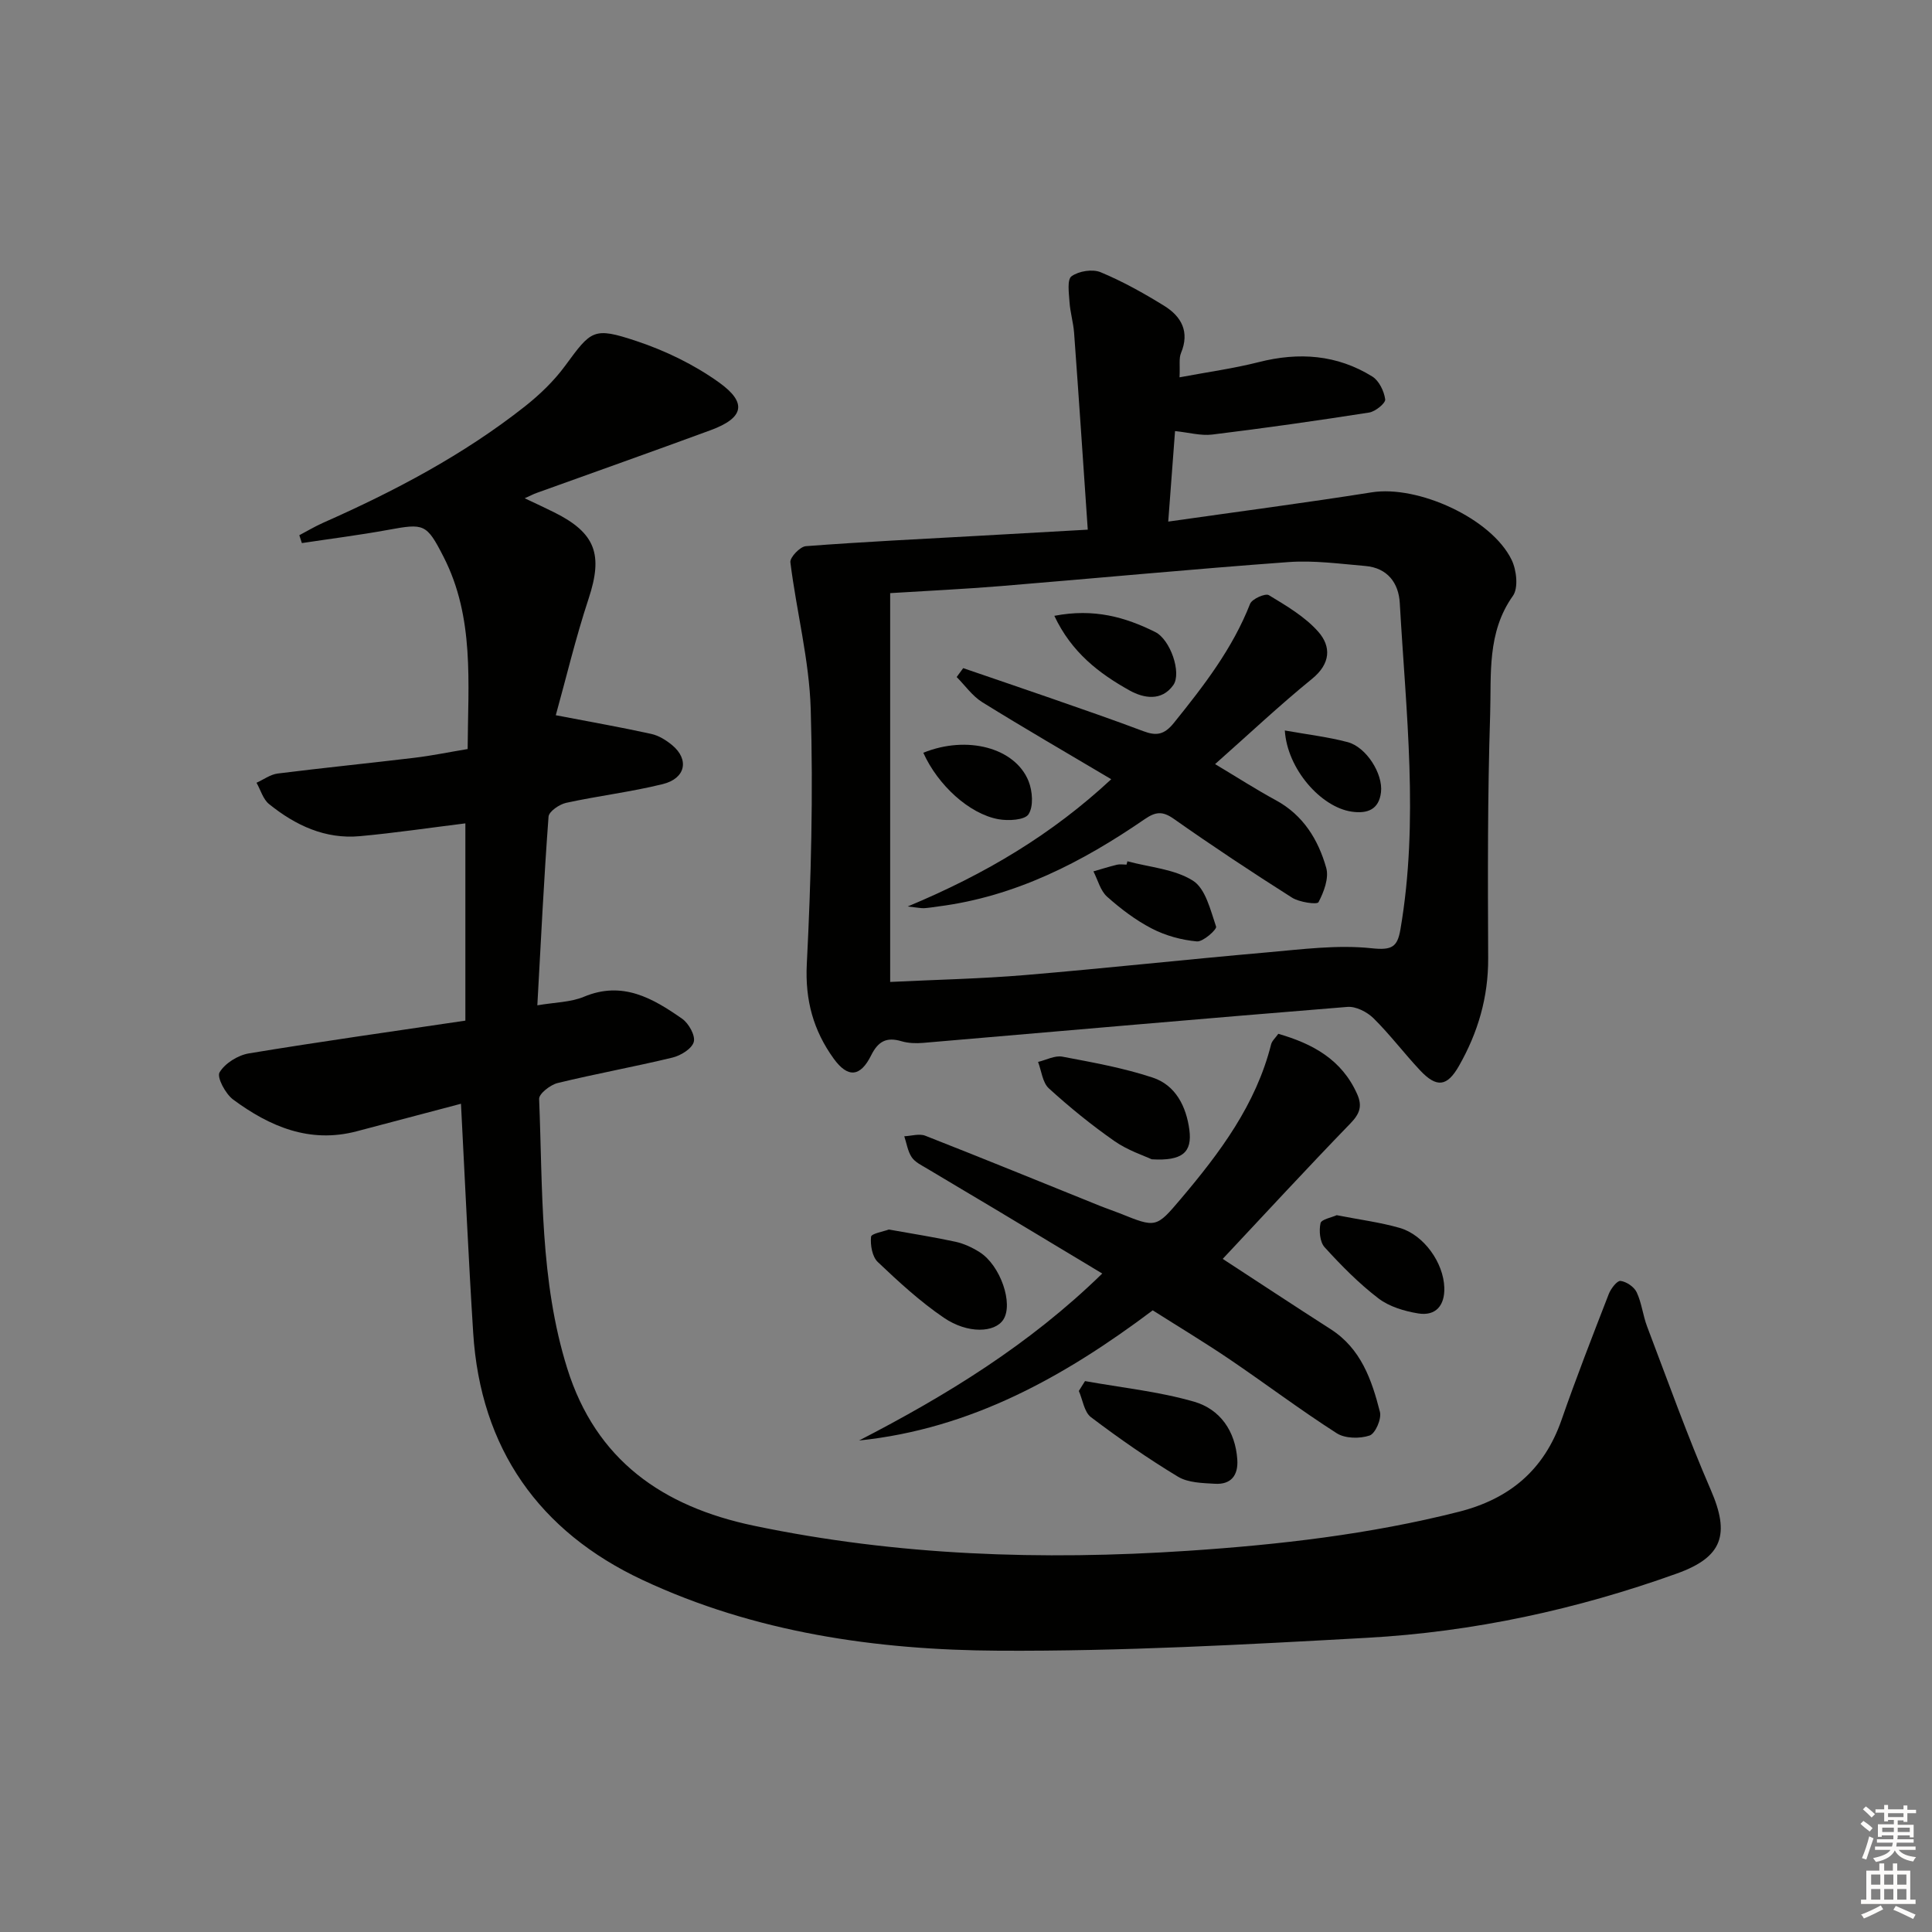 <svg enable-background="new 0 0 400 400" viewBox="0 0 400 400" xmlns="http://www.w3.org/2000/svg"><rect x="0" y="0" width="400" height="400" fill="#808080" stroke="none"/><g fill="#010100"><path d="m95.44 228.52c-7.19 1.9-14.39 3.8-21.58 5.7-9.75 2.57-18.02-.98-25.59-6.57-1.59-1.18-3.42-4.61-2.81-5.63 1.12-1.89 3.82-3.56 6.09-3.93 14.87-2.46 29.81-4.55 44.8-6.78 0-14.14 0-27.41 0-40.84-7.45.92-14.63 1.99-21.84 2.65-7.19.66-13.36-2.25-18.81-6.65-1.24-1-1.74-2.92-2.59-4.41 1.46-.66 2.87-1.72 4.39-1.91 9.39-1.18 18.82-2.12 28.22-3.25 3.61-.43 7.18-1.17 11.1-1.82.08-13.69 1.45-27.22-4.99-39.8-3.53-6.9-4.02-6.94-11.51-5.57-5.91 1.08-11.88 1.83-17.82 2.73-.18-.54-.35-1.09-.53-1.63 1.64-.86 3.23-1.82 4.92-2.57 14.8-6.55 29.05-14.05 41.8-24.11 3.07-2.43 6-5.25 8.31-8.39 5.42-7.37 5.82-8.11 14.76-5.13 6.02 2 11.99 4.9 17.12 8.58 5.91 4.24 5.09 7.35-1.74 9.87-11.99 4.41-24.04 8.68-36.07 13.01-.59.21-1.15.51-2.44 1.09 2.43 1.15 4.28 2 6.1 2.91 8.62 4.29 10.14 8.77 7.14 17.86-2.72 8.24-4.73 16.73-6.8 24.15 7.39 1.42 13.61 2.51 19.77 3.87 1.55.34 3.08 1.3 4.33 2.33 3.57 2.97 2.79 6.89-1.95 8.06-6.59 1.63-13.37 2.43-20.01 3.88-1.41.31-3.56 1.79-3.64 2.86-.95 12.74-1.57 25.5-2.32 39.06 3.66-.63 6.89-.62 9.64-1.77 7.99-3.35 14.26.3 20.34 4.55 1.36.95 2.77 3.47 2.41 4.79-.38 1.41-2.7 2.84-4.41 3.25-7.89 1.91-15.9 3.35-23.78 5.27-1.51.37-3.87 2.21-3.83 3.29.76 18.72.13 37.62 5.82 55.8 5.95 18.99 19.72 28.6 38.62 32.56 29.72 6.22 59.66 7.2 89.85 5.2 18.93-1.26 37.67-3.41 56.11-8.08 10.53-2.67 17.66-8.65 21.27-19 3.05-8.77 6.43-17.43 9.79-26.09.43-1.11 1.72-2.79 2.43-2.71 1.23.15 2.83 1.24 3.35 2.36 1.04 2.21 1.28 4.78 2.16 7.09 4.3 11.31 8.37 22.73 13.18 33.82 4 9.2 2.47 13.9-6.99 17.3-20.76 7.46-42.18 12.1-64.16 13.32-25.4 1.41-50.85 2.81-76.27 2.67-25.36-.14-50.53-3.76-73.78-14.66-21.36-10.01-33.52-27.19-35.03-51.14-.99-15.59-1.68-31.19-2.53-47.44z"/><path d="m225.21 109.66c-.96-13.99-1.85-27.37-2.83-40.75-.16-2.14-.81-4.25-.95-6.39-.12-1.83-.53-4.64.42-5.32 1.49-1.08 4.34-1.54 6.02-.84 4.57 1.9 8.95 4.35 13.17 6.96 3.56 2.2 5.31 5.38 3.47 9.78-.46 1.11-.18 2.53-.3 5.02 5.87-1.1 11.21-1.83 16.41-3.15 8.3-2.11 16.2-1.55 23.51 2.99 1.39.87 2.43 3.03 2.66 4.72.11.78-2.03 2.53-3.32 2.73-10.8 1.69-21.63 3.23-32.48 4.56-2.37.29-4.87-.43-7.71-.72-.47 6.18-.92 12.22-1.41 18.74 14.59-2.08 28.4-3.88 42.14-6.06 9.53-1.51 24.77 5.36 28.96 13.99 1.02 2.1 1.43 5.81.26 7.45-5.4 7.59-4.45 16.26-4.71 24.56-.54 16.8-.49 33.63-.41 50.45.04 8.08-2.11 15.4-6.05 22.31-2.44 4.28-4.6 4.59-8.05.91-3.3-3.51-6.22-7.4-9.64-10.78-1.33-1.31-3.65-2.5-5.41-2.35-29.3 2.36-58.58 4.95-87.87 7.45-1.46.12-3.04.07-4.43-.34-3.09-.92-4.83-.03-6.3 2.92-2.24 4.51-4.83 4.71-7.75.68-4.2-5.81-5.95-12.1-5.57-19.6.89-17.56 1.34-35.2.81-52.77-.3-10.16-2.95-20.24-4.21-30.39-.13-1.01 2-3.25 3.2-3.34 11.93-.91 23.88-1.48 35.83-2.15 7.15-.39 14.27-.8 22.54-1.27zm-40.91 93.64c9.68-.47 18.8-.66 27.87-1.42 16.7-1.4 33.37-3.23 50.06-4.69 7.25-.63 14.64-1.63 21.79-.86 4.2.45 5.3-.3 5.92-3.89 3.87-22.54 1.14-45.06-.13-67.58-.23-4.18-2.57-7.29-7.13-7.68-5.28-.45-10.64-1.19-15.89-.81-19.87 1.45-39.7 3.34-59.55 4.97-7.58.62-15.18.98-22.94 1.46z"/><path d="m177.86 298.24c18.08-9.33 35.24-19.82 50.35-34.57-7.5-4.51-14.81-8.92-22.14-13.31-4.7-2.82-9.43-5.59-14.13-8.42-1.14-.68-2.49-1.32-3.18-2.35-.83-1.24-1.05-2.88-1.54-4.34 1.46-.06 3.11-.6 4.35-.11 12.06 4.73 24.04 9.63 36.06 14.48 1.39.56 2.81 1.03 4.19 1.58 7.5 3.02 7.54 3.06 12.65-2.98 8.1-9.57 15.56-19.52 18.7-32 .19-.74.91-1.35 1.49-2.18 7.14 2.06 13.15 5.33 16.33 12.49 1.11 2.5.52 4.07-1.39 6.05-9.02 9.31-17.8 18.84-26.45 28.06 6.65 4.33 14.47 9.5 22.36 14.56 6.27 4.02 8.5 10.49 10.19 17.12.37 1.44-.95 4.49-2.14 4.89-2.03.68-5.06.64-6.8-.47-7.56-4.84-14.74-10.26-22.17-15.3-5.21-3.53-10.62-6.78-15.93-10.15-18.32 13.77-37.66 24.56-60.8 26.95z"/><path d="m238.45 240.02c-1.59-.75-4.96-1.84-7.73-3.78-4.75-3.32-9.28-7-13.56-10.9-1.32-1.2-1.53-3.62-2.24-5.48 1.68-.4 3.47-1.38 5.03-1.09 6.29 1.19 12.66 2.33 18.72 4.34 4.75 1.58 6.94 5.99 7.58 10.84.59 4.58-1.4 6.46-7.8 6.07z"/><path d="m224.64 285.94c7.55 1.36 15.27 2.15 22.6 4.27 5.35 1.55 8.53 6.06 8.93 11.98.22 3.29-1.32 5.2-4.61 5.01-2.59-.15-5.56-.2-7.66-1.46-6.23-3.76-12.23-7.94-18.03-12.33-1.4-1.06-1.7-3.58-2.51-5.43.43-.69.85-1.37 1.28-2.04z"/><path d="m184.03 254.56c5.01.9 9.42 1.58 13.78 2.53 1.75.38 3.48 1.19 5 2.15 4.33 2.73 7.04 10.69 4.92 13.97-1.76 2.72-7.36 2.99-12.32-.39-4.91-3.34-9.35-7.43-13.67-11.53-1.16-1.1-1.57-3.51-1.4-5.23.06-.67 2.64-1.1 3.69-1.5z"/><path d="m276.75 251.59c4.66.92 8.95 1.46 13.06 2.64 4.98 1.44 9.07 7.21 9.22 12.37.11 3.65-1.74 5.93-5.42 5.33-2.86-.47-5.98-1.4-8.23-3.12-4.05-3.1-7.69-6.8-11.13-10.58-.99-1.09-1.19-3.41-.85-4.98.17-.8 2.32-1.18 3.35-1.66z"/><path d="m251.57 158.2c4.61 2.76 8.51 5.27 12.58 7.48 5.68 3.08 8.78 8.17 10.43 14 .6 2.12-.49 5-1.6 7.11-.29.54-3.97.02-5.49-.95-8.28-5.25-16.45-10.66-24.46-16.3-2.36-1.66-3.77-1.49-6.05.07-12.98 8.92-26.79 16.02-42.71 18.06-.98.13-1.97.3-2.95.36-.6.03-1.21-.11-3.4-.35 16.25-6.77 29.94-14.99 42.15-26.35-9.07-5.38-17.96-10.53-26.69-15.94-2.06-1.28-3.56-3.45-5.31-5.22.45-.61.9-1.23 1.35-1.84 6.02 2.07 12.06 4.11 18.07 6.2 6.42 2.24 12.86 4.45 19.22 6.85 2.68 1.01 4.32.78 6.33-1.71 6.17-7.66 12.14-15.36 15.78-24.66.4-1.01 3.16-2.23 3.88-1.79 3.63 2.2 7.47 4.45 10.23 7.57 2.7 3.06 2.59 6.61-1.29 9.76-6.7 5.45-12.99 11.38-20.07 17.65z"/><path d="m233.42 178.32c4.58 1.24 9.72 1.59 13.56 4.01 2.62 1.65 3.64 6.12 4.8 9.52.19.57-2.69 3.18-3.98 3.06-3.18-.29-6.48-1.19-9.32-2.66-3.35-1.73-6.45-4.09-9.27-6.6-1.39-1.24-1.91-3.46-2.83-5.24 1.63-.47 3.24-.98 4.88-1.38.63-.15 1.32-.02 1.98-.02.06-.24.12-.47.18-.69z"/><path d="m218.29 127.5c8.23-1.59 14.71.28 20.88 3.35 3.16 1.57 5.51 8.5 3.75 10.99-2.42 3.41-6.14 2.72-9 1.14-6.33-3.52-12.06-7.88-15.63-15.48z"/><path d="m191.16 155.85c9.07-3.68 19.04-1.03 21.8 5.9.81 2.05 1.05 5.19-.01 6.83-.79 1.22-4.19 1.4-6.24 1.03-6.06-1.11-12.53-7.06-15.55-13.76z"/><path d="m266.01 151.24c4.72.84 8.94 1.33 13.01 2.41 3.84 1.01 7.35 6.54 6.9 10.38-.42 3.59-2.83 4.49-6.09 4.01-6.33-.93-13.32-8.81-13.82-16.8z"/></g><path d="m385.2 377.6.6-.6c.6.4 1.3.9 1.9 1.5l-.6.7c-.8-.6-1.4-1.1-1.9-1.6zm.3 7.1c.6-1.4 1.1-2.9 1.5-4.5.3.1.6.3.9.4-.5 1.4-1 2.9-1.5 4.4zm.2-10.1.6-.6c.7.5 1.3 1.1 1.9 1.6l-.7.7c-.6-.6-1.2-1.2-1.8-1.7zm8.4-.8h.8v.9h1.8v.7h-1.8v1.8h-.8v-.3h-1.2v.9h3.3v2.6h-.8v-.4h-2.5c0 .3 0 .6-.1.8h3.4v.7h-3.5c0 .3-.1.6-.1.8h4v.7h-3.5c.7.9 1.9 1.3 3.6 1.5-.2.2-.4.5-.6.9-1.9-.3-3.2-1.1-3.8-2.3-.5 1.1-1.8 2-3.9 2.4-.2-.3-.4-.5-.6-.8 1.9-.4 3.1-.9 3.6-1.7h-3.2v-.7h3.5c.1-.2.1-.5.2-.8h-3.3v-.7h3.4c0-.2 0-.5 0-.8h-2.4v.3h-.8v-2.6h3.3v-.9h-1.2v.3h-.8v-1.8h-1.8v-.7h1.8v-.9h.8v.9h3.2zm-4.4 5.5h2.4c0-.3 0-.6 0-.9h-2.4zm1.2-3.1h3.2v-.8h-3.2zm4.4 2.2h-2.4v.9h2.5v-.9z" fill="#fcfbfa"/><path d="m389.2 385.8h.9v1.5h1.8v-1.5h.9v1.5h2.7v6h1.1v.9h-11.3v-.9h1.1v-6h2.7v-1.5zm.2 8.7.5.8c-1.2.6-2.5 1.3-4 1.9-.2-.3-.3-.6-.6-.8 1.6-.6 3-1.3 4.1-1.9zm-2-4.3h1.9v-2.1h-1.9zm0 3.1h1.9v-2.2h-1.9zm2.7-3.1h1.9v-2.1h-1.9zm0 3.1h1.9v-2.2h-1.9zm2.4 1.3c1.4.6 2.7 1.2 4.1 1.8l-.5.9c-1.5-.7-2.8-1.4-4.1-1.9zm2.2-6.5h-1.9v2.1h1.9zm-1.9 5.2h1.9v-2.2h-1.9z" fill="#fcfbfa"/></svg>
